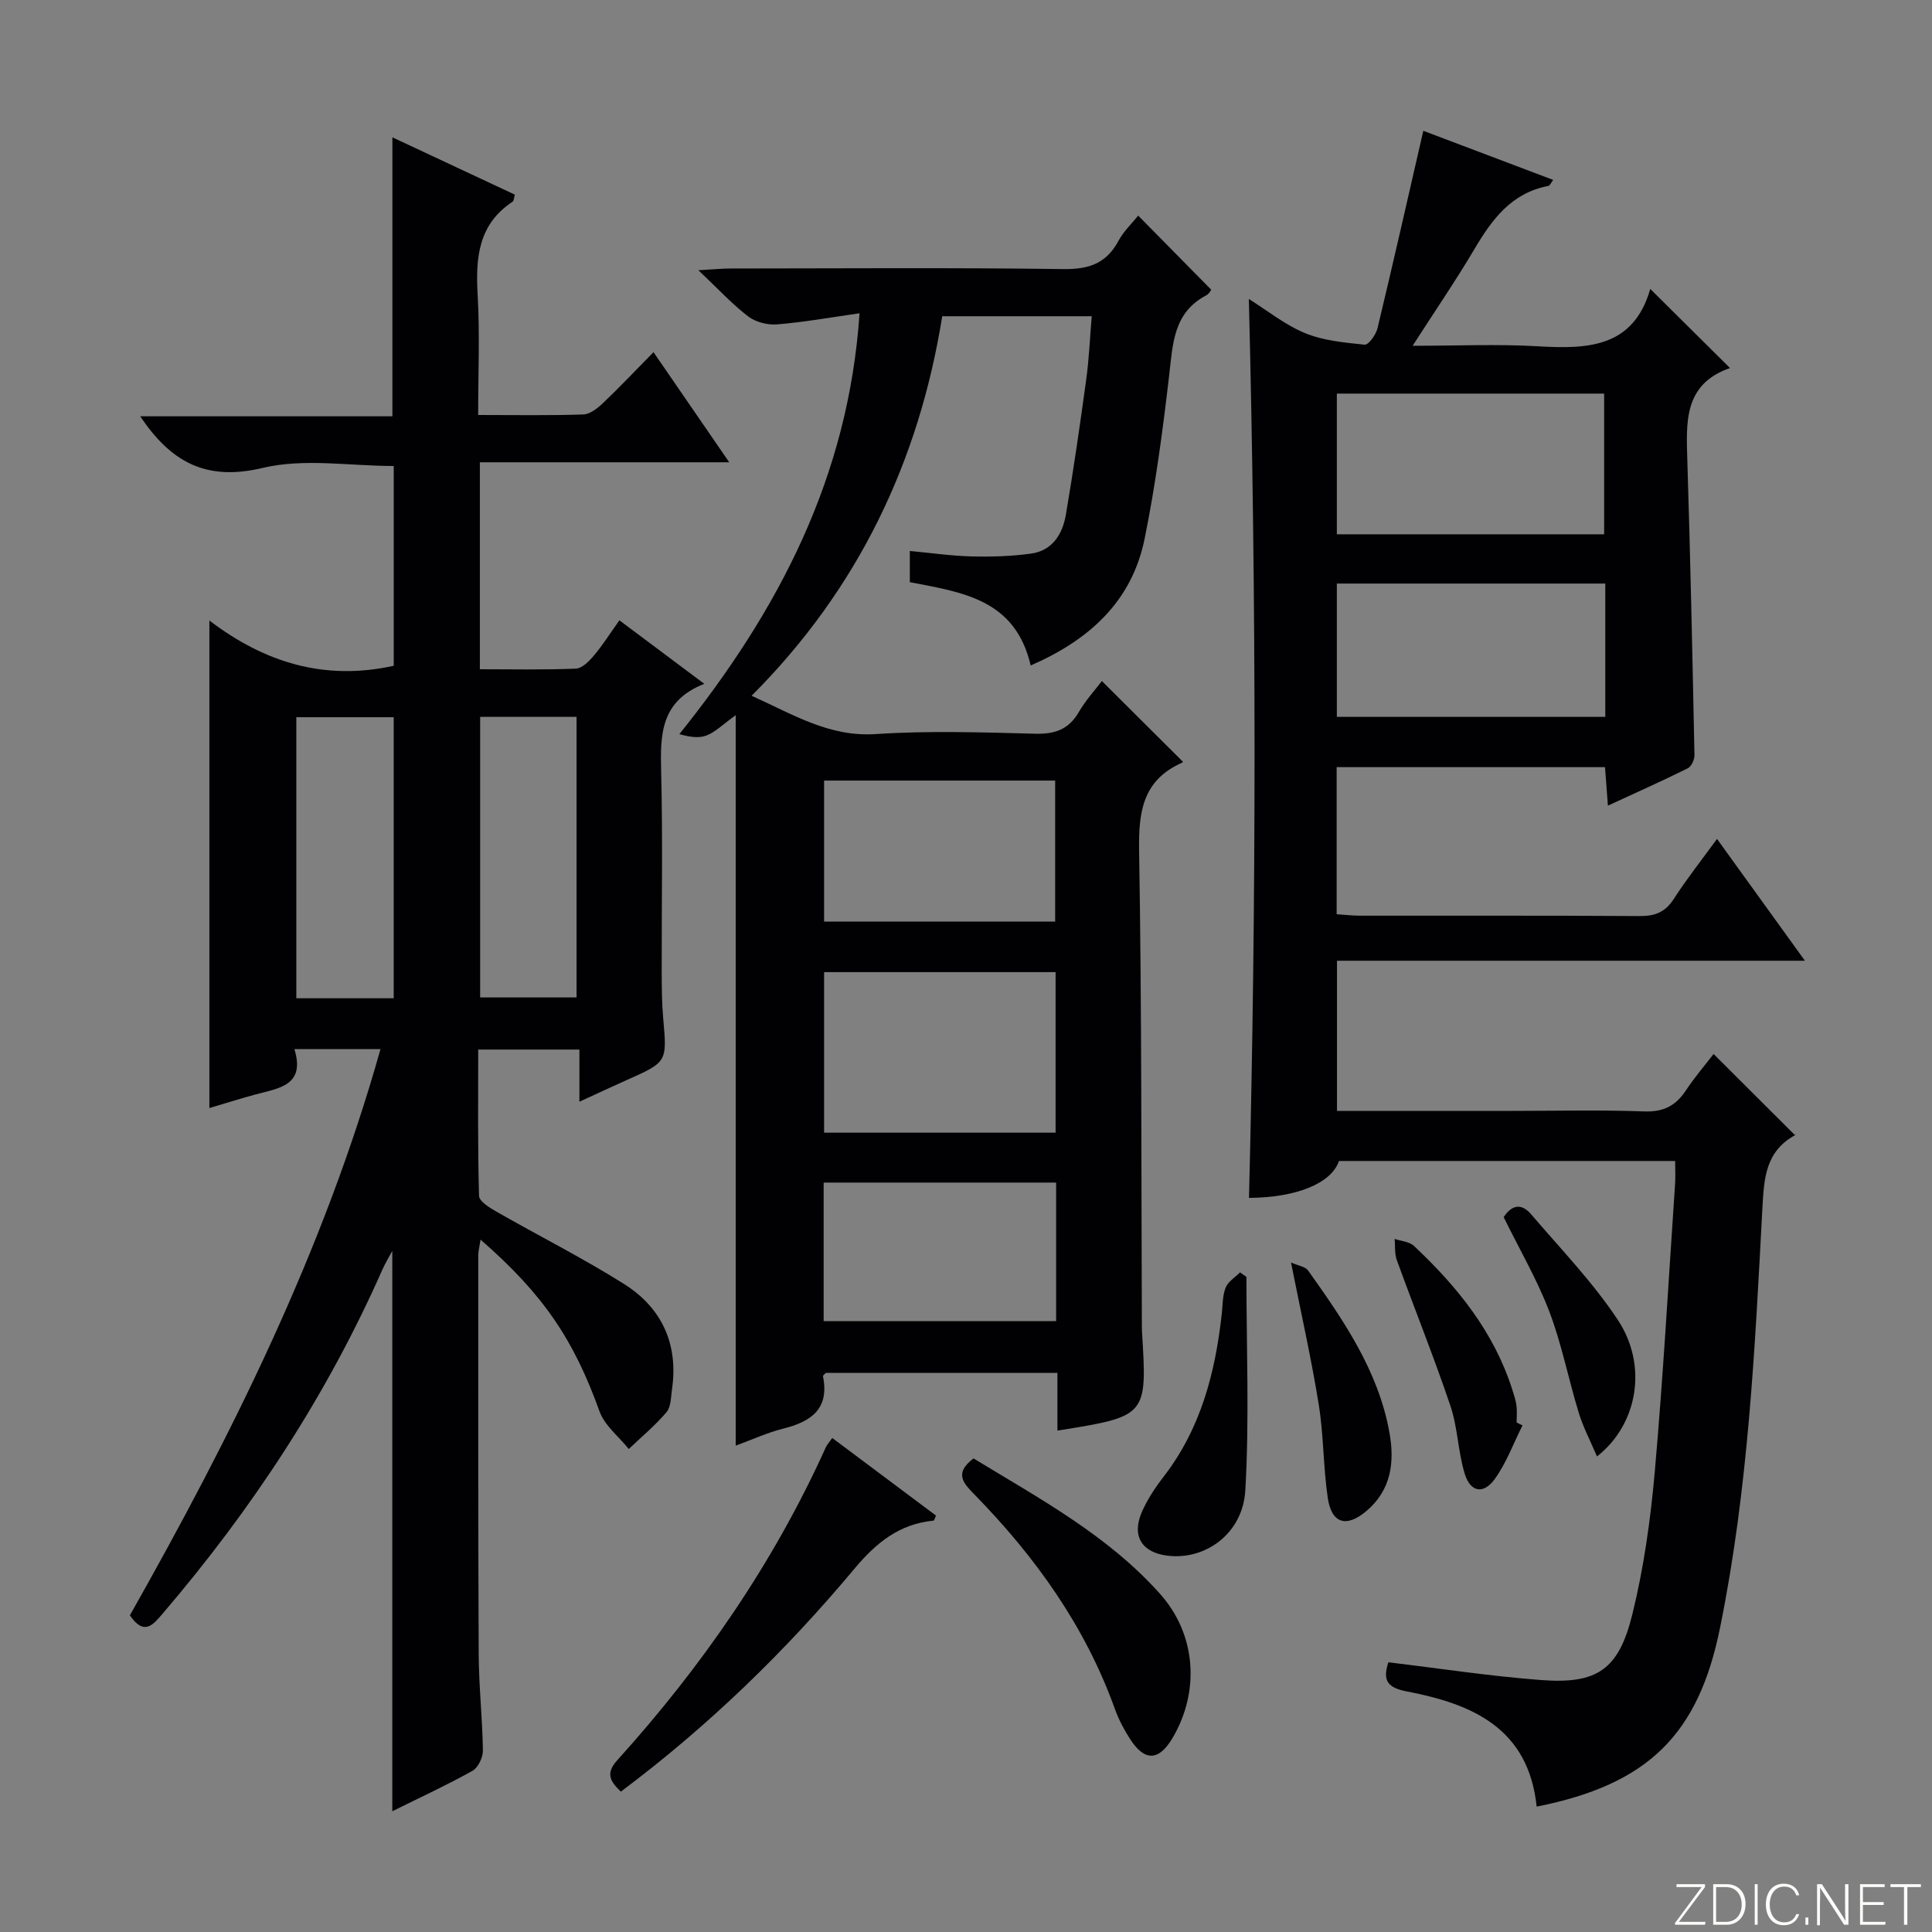<svg enable-background="new 0 0 400 400" viewBox="0 0 400 400" xmlns="http://www.w3.org/2000/svg"><rect x="0" y="0" width="400" height="400" fill="#808080" stroke="none"/><path d="m346.9 398 5.4-7.3h-5.2v-.6h5.9v.6l-5.4 7.2h5.5l-.1.6h-6.2v-.5z" fill="#fbfcfa"/><path d="m354.7 390.1h2.8c2.3 0 3.9 1.6 3.9 4.1s-1.6 4.3-3.9 4.3h-2.8zm.6 7.8h2c2.2 0 3.3-1.6 3.3-3.6 0-1.8-1-3.6-3.3-3.6h-2z" fill="#fbfcfa"/><path d="m363.9 390.1v8.4h-.6v-8.4z" fill="#fbfcfa"/><path d="m372.5 396.3c-.4 1.3-1.4 2.3-3.2 2.3-2.4 0-3.7-1.9-3.7-4.3 0-2.3 1.2-4.3 3.7-4.3 1.8 0 2.9 1 3.2 2.4h-.6c-.4-1.1-1.1-1.8-2.5-1.8-2.1 0-3 1.9-3 3.7s.9 3.7 3 3.7c1.4 0 2.1-.7 2.5-1.7z" fill="#fbfcfa"/><path d="m373.8 398.5v-1.5h.6v1.5z" fill="#fbfcfa"/><path d="m376.2 398.5v-8.4h1c1.3 2 4.4 6.7 4.9 7.6-.1-1.2-.1-2.4-.1-3.8v-3.8h.7v8.4h-.9c-1.2-1.9-4.4-6.8-5-7.7.1 1.1 0 2.3 0 3.9v3.9h-.6z" fill="#fbfcfa"/><path d="m390 394.4h-4.3v3.5h4.7l-.1.6h-5.2v-8.4h5.1v.6h-4.5v3.1h4.3v.7z" fill="#fbfcfa"/><path d="m394.2 390.7h-2.8v-.6h6.3v.6h-2.8v7.8h-.7z" fill="#fbfcfa"/><g fill="#010103"><path d="m78.78 217.2c-6.21 0-11.67 0-17.83 0 2.33 7.57-3.22 8.09-8.02 9.39-3.17.86-6.3 1.85-9.58 2.82 0-33.65 0-66.81 0-100.94 11.41 8.7 23.86 12.54 38.17 9.37 0-13.58 0-27.32 0-41.36-9.1 0-18.57-1.65-27.15.4-11.69 2.79-18.95-1.17-25.34-10.69h52.21c0-19.35 0-38.19 0-57.76 8.55 4 16.91 7.92 25.35 11.87-.18.61-.18 1.26-.47 1.46-7.08 4.68-7.67 11.57-7.23 19.23.47 8.1.11 16.25.11 24.93 7.55 0 14.67.13 21.77-.11 1.39-.05 2.95-1.29 4.07-2.35 3.48-3.32 6.79-6.82 10.46-10.55 5.26 7.65 10.22 14.86 15.68 22.8-17.6 0-34.44 0-51.63 0v42.85c6.63 0 13.26.15 19.87-.13 1.31-.05 2.77-1.55 3.76-2.73 1.81-2.14 3.31-4.53 5.26-7.27 5.8 4.34 11.32 8.46 17.58 13.15-9.2 3.6-9.12 10.71-8.93 18.3.34 13.82.08 27.66.11 41.49.01 3.16.03 6.34.31 9.49.8 9.03.85 9.02-7.65 12.8-3.02 1.34-6.01 2.75-9.7 4.44 0-3.81 0-7.16 0-10.8-7.17 0-13.74 0-20.95 0 0 10.1-.12 20.2.17 30.29.03 1.14 2.21 2.48 3.64 3.29 8.78 5.02 17.84 9.58 26.39 14.96 7.81 4.93 11.28 12.43 9.92 21.81-.24 1.62-.2 3.63-1.14 4.73-2.34 2.76-5.18 5.11-7.81 7.62-2.07-2.58-5-4.85-6.06-7.8-5.3-14.73-11.51-24.13-24.63-35.55-.19 1.3-.47 2.32-.47 3.34 0 27.49-.04 54.99.09 82.48.03 6.65.77 13.29.87 19.93.02 1.44-.98 3.57-2.16 4.23-5.32 2.97-10.87 5.53-16.6 8.37 0-38.75 0-77.07 0-116.02-.8 1.5-1.51 2.65-2.05 3.88-11.52 26.08-27.01 49.62-45.51 71.24-1.93 2.25-3.8 4.68-6.77.34 20.96-37.08 40.09-75.29 51.89-117.24zm2.73-10.52c0-19.56 0-38.76 0-58.19-6.87 0-13.42 0-20.16 0v58.19zm17.9-58.26v58.09h19.96c0-19.64 0-38.86 0-58.09-6.9 0-13.35 0-19.96 0z"/><path d="m318.15 374.04c-1.7-16.29-13.38-21.25-26.8-23.83-3.99-.76-5.18-2.17-3.9-6.05 10.53 1.26 21.01 2.87 31.55 3.67 11.63.89 16.12-2.08 18.96-13.6 2.37-9.62 3.76-19.57 4.64-29.46 1.75-19.87 2.86-39.79 4.21-59.7.1-1.46.01-2.93.01-4.7-23.41 0-46.5 0-69.6 0-1.58 4.64-8.78 7.57-18.63 7.64 1.55-61.86 1.53-123.72-.03-186.11 3.87 2.42 7.51 5.38 11.66 7.08 3.81 1.56 8.16 1.96 12.32 2.38.79.08 2.33-2.05 2.65-3.37 3.24-13.48 6.3-27.01 9.49-40.91 8.19 3.1 17.45 6.6 26.89 10.17-.45.58-.68 1.19-1.01 1.25-7.59 1.43-11.62 6.86-15.27 13.03-3.85 6.52-8.14 12.77-12.82 20.06 9.29 0 17.58-.38 25.82.1 10.31.6 19.87.38 23.38-11.87 5.72 5.67 10.87 10.78 16.51 16.38-9.65 3.34-9.07 11.27-8.83 19.29.63 20.28 1.06 40.57 1.47 60.85.02.93-.64 2.36-1.39 2.73-5.3 2.63-10.71 5.04-16.53 7.73-.23-2.99-.4-5.28-.6-7.97-18.47 0-36.84 0-55.56 0v30.45c1.58.1 3.17.3 4.76.3 19.33.02 38.66-.05 57.99.08 3.17.02 5.27-.8 7.03-3.52 2.7-4.18 5.8-8.1 8.97-12.45 6.01 8.33 11.81 16.37 18.2 25.22-32.76 0-64.61 0-96.88 0v31.09h36.12c9.17 0 18.34-.23 27.49.11 4 .15 6.54-1.19 8.65-4.38 1.83-2.76 4-5.29 5.71-7.51 5.63 5.62 11.11 11.08 16.9 16.85.21-.62.2-.17 0-.06-6.16 3.36-6.46 8.91-6.8 15.21-1.54 29.03-2.93 58.11-8.75 86.72-4.46 22.16-14.86 32.51-37.98 37.1zm-41.37-263.42h55.34c0-9.86 0-19.52 0-29.13-18.69 0-36.91 0-55.34 0zm55.58 10.2c-18.86 0-37.19 0-55.58 0v27.6h55.58c0-9.31 0-18.23 0-27.6z"/><path d="m213.39 137.78c-3.18-13.72-14.13-15.14-25.02-17.25 0-2.02 0-4.08 0-6.46 4.3.4 8.53 1.02 12.77 1.13 4.12.1 8.29-.02 12.37-.59 4.38-.62 6.48-4.04 7.16-8.01 1.59-9.31 2.94-18.67 4.22-28.03.58-4.22.76-8.5 1.14-13.1-10.49 0-20.42 0-30.95 0-4.82 30.05-17.38 56.47-39.47 78.58 8.63 3.88 16.06 8.57 25.71 7.93 10.95-.72 21.99-.36 32.98-.07 4.1.11 6.96-.87 9.06-4.49 1.4-2.42 3.34-4.53 4.77-6.42 5.58 5.56 11.06 11.02 16.73 16.66.13-.3.08.15-.13.25-8.13 3.6-9.03 10.15-8.89 18.26.55 32.81.44 65.64.57 98.46 0 .33 0 .67.02 1 1.1 17.59 1.1 17.59-17.5 20.56 0-3.94 0-7.82 0-11.94-16.39 0-32.16 0-47.96 0-.18.21-.62.51-.58.7 1.36 6.73-2.42 9.37-8.19 10.82-3.32.83-6.48 2.29-9.88 3.54 0-50.28 0-100.01 0-151.23-2.76 1.98-4.25 3.51-6.06 4.2-1.59.61-3.54.29-5.61-.28 20.54-25.6 35.02-53.21 37.31-87.14-6.05.86-11.54 1.85-17.07 2.3-1.96.16-4.42-.46-5.96-1.63-3.29-2.5-6.12-5.6-10.34-9.58 3.25-.18 4.92-.36 6.59-.36 22.99-.02 45.99-.19 68.98.12 5.26.07 8.89-1.15 11.41-5.85 1.06-1.98 2.79-3.6 4.08-5.22 5.11 5.18 9.98 10.13 15.12 15.34-.03.03-.4.84-1.03 1.17-6.8 3.57-6.91 9.99-7.67 16.5-1.32 11.36-2.82 22.74-5.1 33.94-2.65 12.97-11.49 20.93-23.58 26.19zm5.16 63.49c-16.11 0-31.98 0-47.93 0v33.24h47.93c0-11.19 0-22.08 0-33.24zm-.09-10.47c0-10.06 0-19.62 0-29.19-16.24 0-32.11 0-47.84 0v29.19zm.2 54.04c-16.16 0-32.17 0-48.13 0v28.68h48.13c0-9.54 0-18.68 0-28.68z"/><path d="m128.54 370.94c-2.29-2.18-3.15-3.83-.77-6.47 17.58-19.47 32.38-40.84 43.21-64.83.26-.57.72-1.05 1.33-1.92 7.29 5.46 14.41 10.78 21.48 16.07-.27.57-.37 1.03-.52 1.04-7.04.68-11.83 4.54-16.31 9.89-14.32 17.14-30.29 32.64-48.42 46.22z"/><path d="m201.56 301.95c13.69 8.34 27.84 15.95 38.63 28.06 7.47 8.38 8.25 20.08 2.65 29.69-2.86 4.92-5.82 5.08-8.87.35-1.25-1.94-2.36-4.04-3.14-6.21-6.13-17.1-16.43-31.46-28.99-44.33-2.2-2.27-4.51-4.38-.28-7.56z"/><path d="m258.06 264.37c0 14.74.62 29.51-.23 44.2-.52 8.93-8.23 14.44-16.01 13.53-5.43-.63-7.6-4.1-5.38-9.13 1.13-2.55 2.72-4.97 4.44-7.19 7.72-9.97 10.74-21.58 12.08-33.81.2-1.81.14-3.75.8-5.39.5-1.25 1.95-2.11 2.98-3.15.43.32.87.63 1.32.94z"/><path d="m330.64 301.54c-1.35-3.17-2.85-6.01-3.77-9.02-2.14-6.97-3.52-14.2-6.1-20.98-2.53-6.64-6.17-12.86-9.45-19.54 1.37-2.11 3.38-3.29 5.67-.61 6.14 7.19 12.8 14.07 17.98 21.91 6.23 9.44 4.13 21.61-4.33 28.24z"/><path d="m267.29 261.39c1.42.64 2.95.82 3.55 1.67 7.32 10.29 14.5 20.7 16.82 33.48 1.12 6.16.4 11.96-4.79 16.33-4.12 3.46-7.18 2.58-7.97-2.74-.94-6.38-.84-12.92-1.86-19.28-1.52-9.45-3.63-18.8-5.75-29.46z"/><path d="m315.22 295.11c-1.88 3.73-3.34 7.77-5.75 11.11-2.33 3.23-5.04 2.73-6.21-1.08-1.4-4.55-1.44-9.54-2.96-14.05-3.43-10.16-7.44-20.11-11.1-30.19-.49-1.34-.32-2.92-.45-4.4 1.35.47 3.04.56 3.99 1.45 8.95 8.4 16.54 17.78 20.35 29.71.35 1.1.73 2.22.88 3.36.15 1.15.03 2.33.03 3.49.4.22.81.41 1.22.6z"/></g></svg>